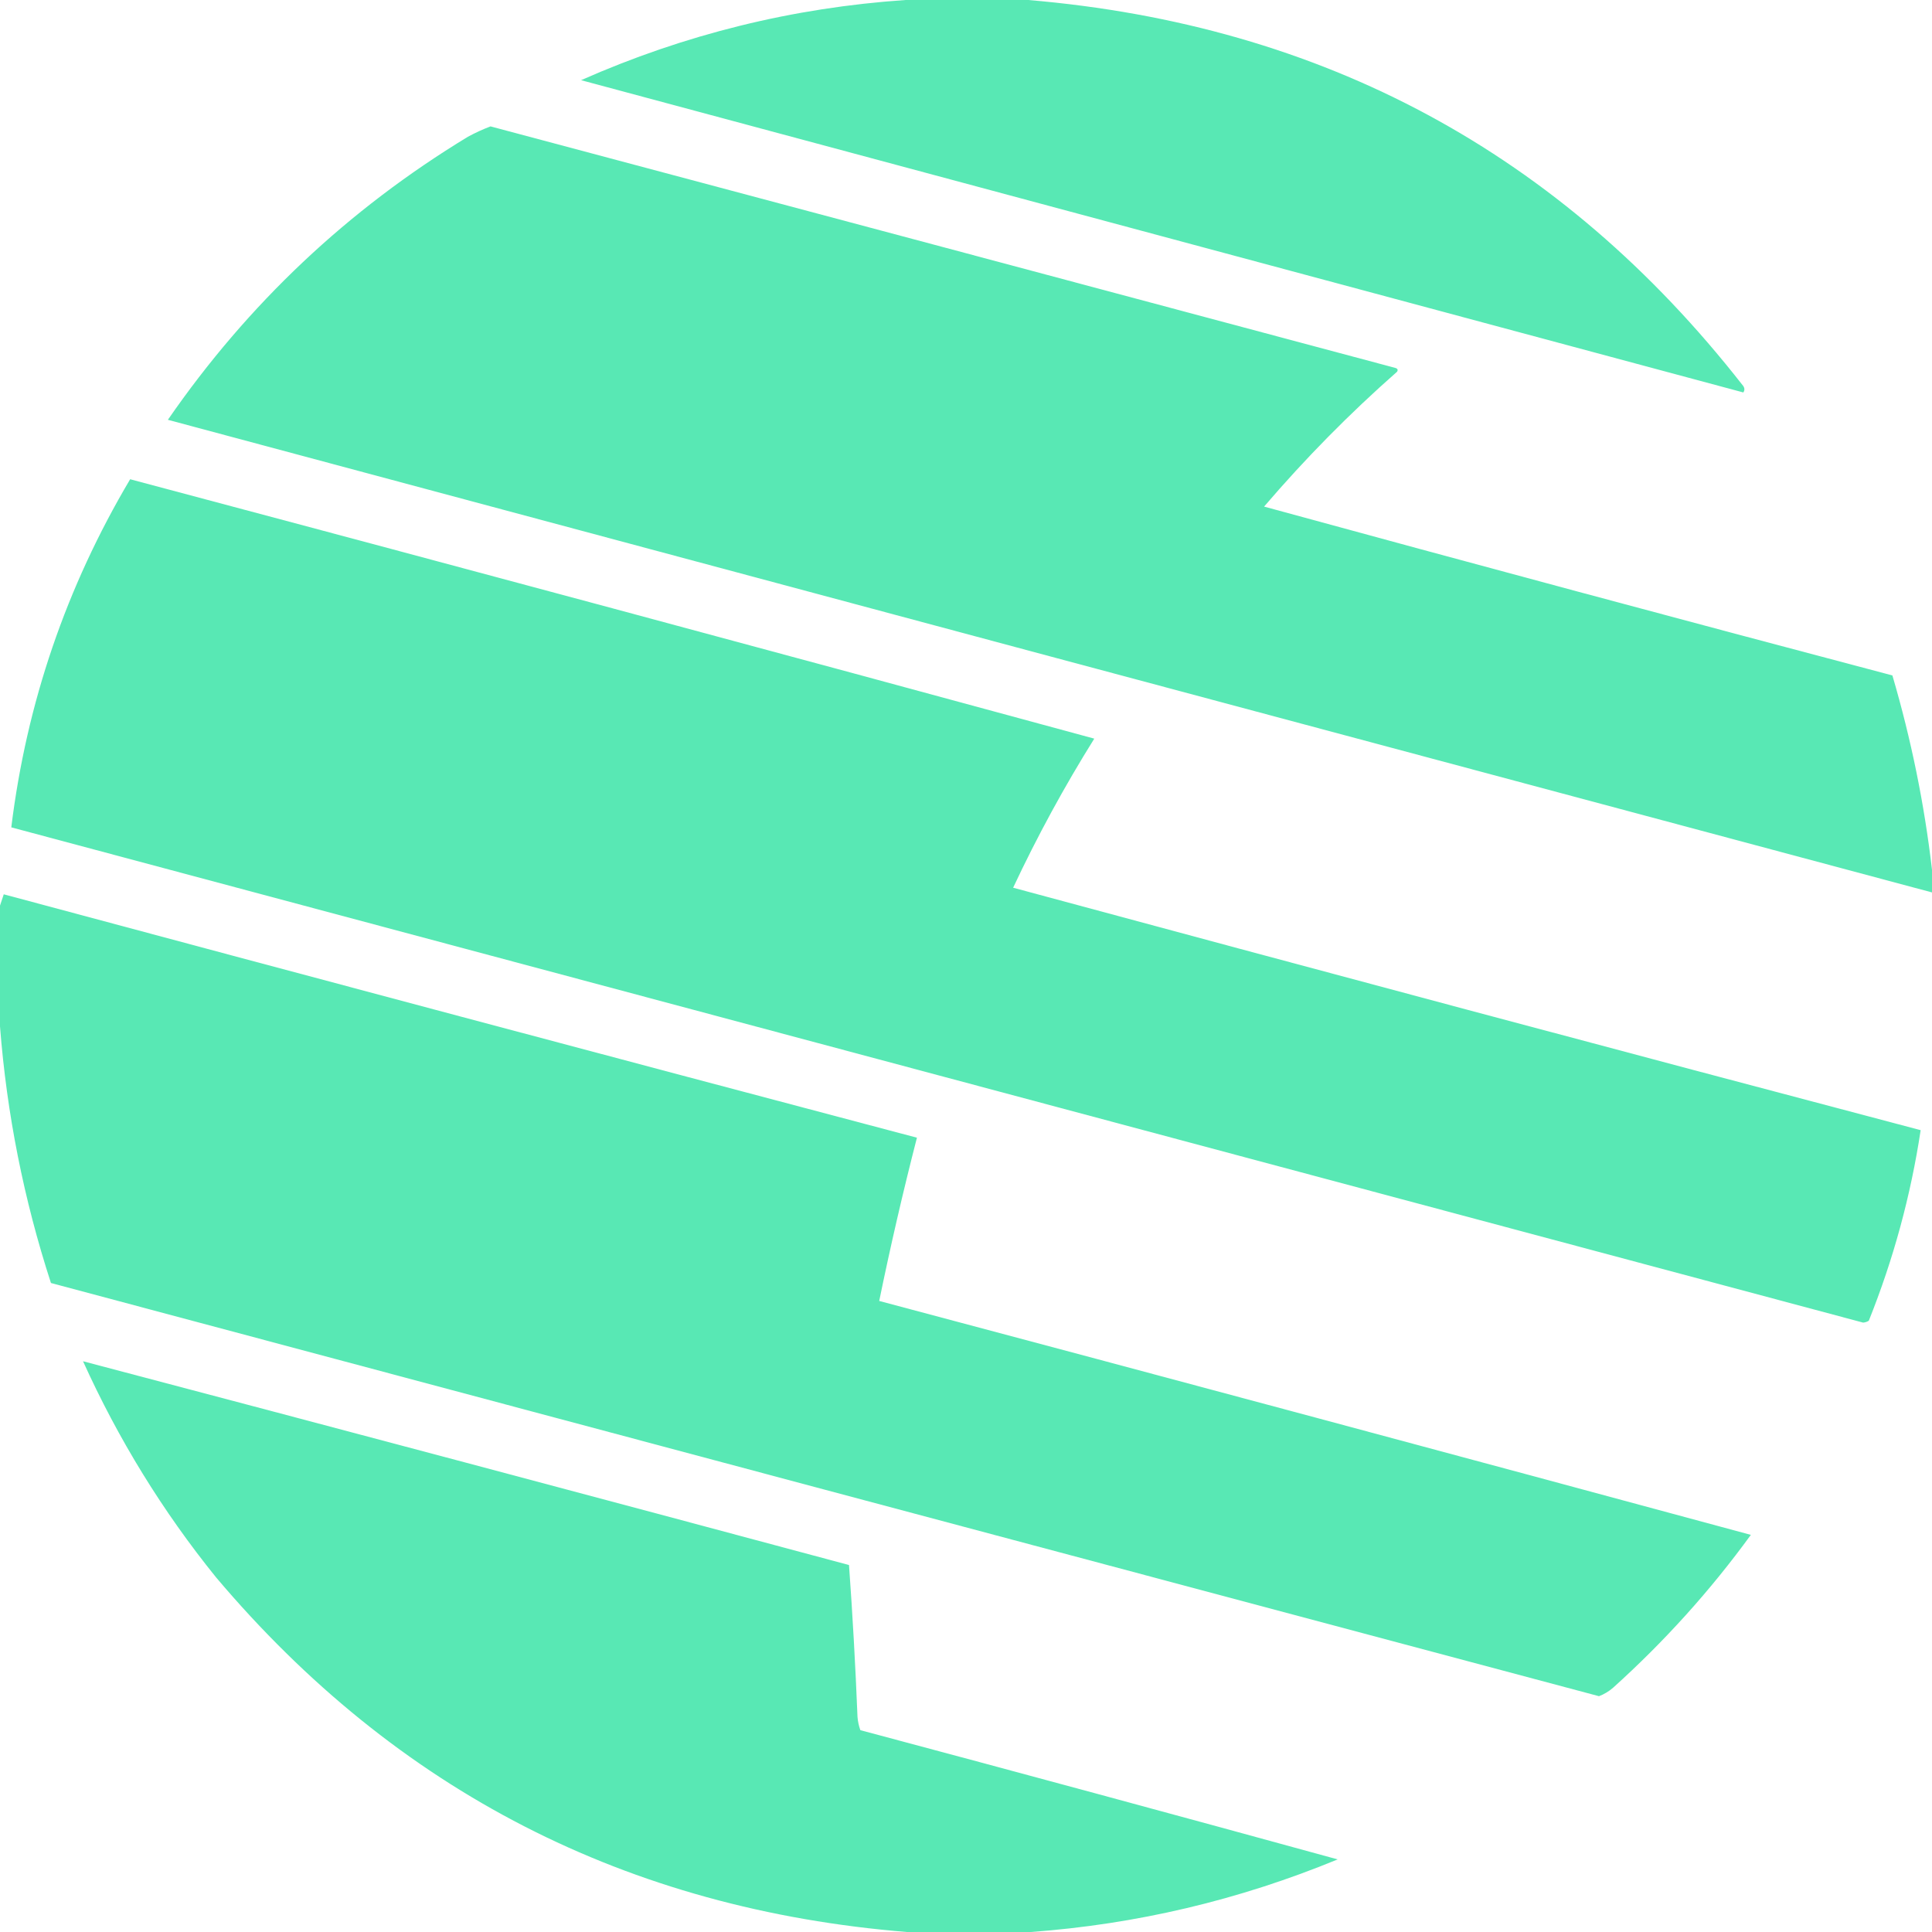 <svg width="38" height="38" viewBox="0 0 38 38" fill="none" xmlns="http://www.w3.org/2000/svg">
<path opacity="0.989" d="M1.633 26.774C6.654 28.098 11.676 29.434 16.699 30.782C16.77 31.77 16.826 32.767 16.866 33.77C16.873 33.859 16.892 33.946 16.922 34.03C20.056 34.867 23.186 35.714 26.31 36.572C24.367 37.373 22.35 37.849 20.262 38.001H17.849C12.336 37.555 7.802 35.229 4.249 31.024C3.199 29.725 2.327 28.308 1.633 26.774ZM0.074 17.59C6.058 19.197 12.046 20.793 18.035 22.377C17.761 23.442 17.514 24.512 17.293 25.588C23.011 27.11 28.726 28.644 34.437 30.189C33.642 31.282 32.739 32.284 31.728 33.195C31.644 33.268 31.551 33.324 31.45 33.362C21.299 30.656 11.15 27.947 1.002 25.235C0.467 23.588 0.133 21.905 -0 20.188V17.812C0.024 17.743 0.049 17.669 0.074 17.59ZM2.56 9.426C8.887 11.11 15.208 12.81 21.523 14.528C20.934 15.471 20.402 16.448 19.927 17.46C25.873 19.067 31.823 20.657 37.777 22.229C37.582 23.517 37.242 24.766 36.757 25.977C36.724 25.998 36.686 26.011 36.645 26.014L0.222 16.273C0.523 13.83 1.302 11.548 2.56 9.426ZM27.442 7.236C27.489 7.249 27.501 7.274 27.479 7.311C26.544 8.134 25.672 9.019 24.863 9.964C28.976 11.088 33.095 12.195 37.221 13.285C37.59 14.541 37.85 15.815 38 17.107V17.553C26.434 14.46 14.868 11.361 3.302 8.257C4.876 5.978 6.843 4.123 9.203 2.69C9.349 2.611 9.497 2.543 9.648 2.486C15.58 4.067 21.512 5.65 27.442 7.236ZM20.224 0C26.022 0.49 30.704 3.013 34.27 7.57C34.316 7.621 34.322 7.671 34.289 7.719L11.429 1.577C13.467 0.676 15.594 0.151 17.812 0H20.224Z" fill="#57E8B4"/>
</svg>
